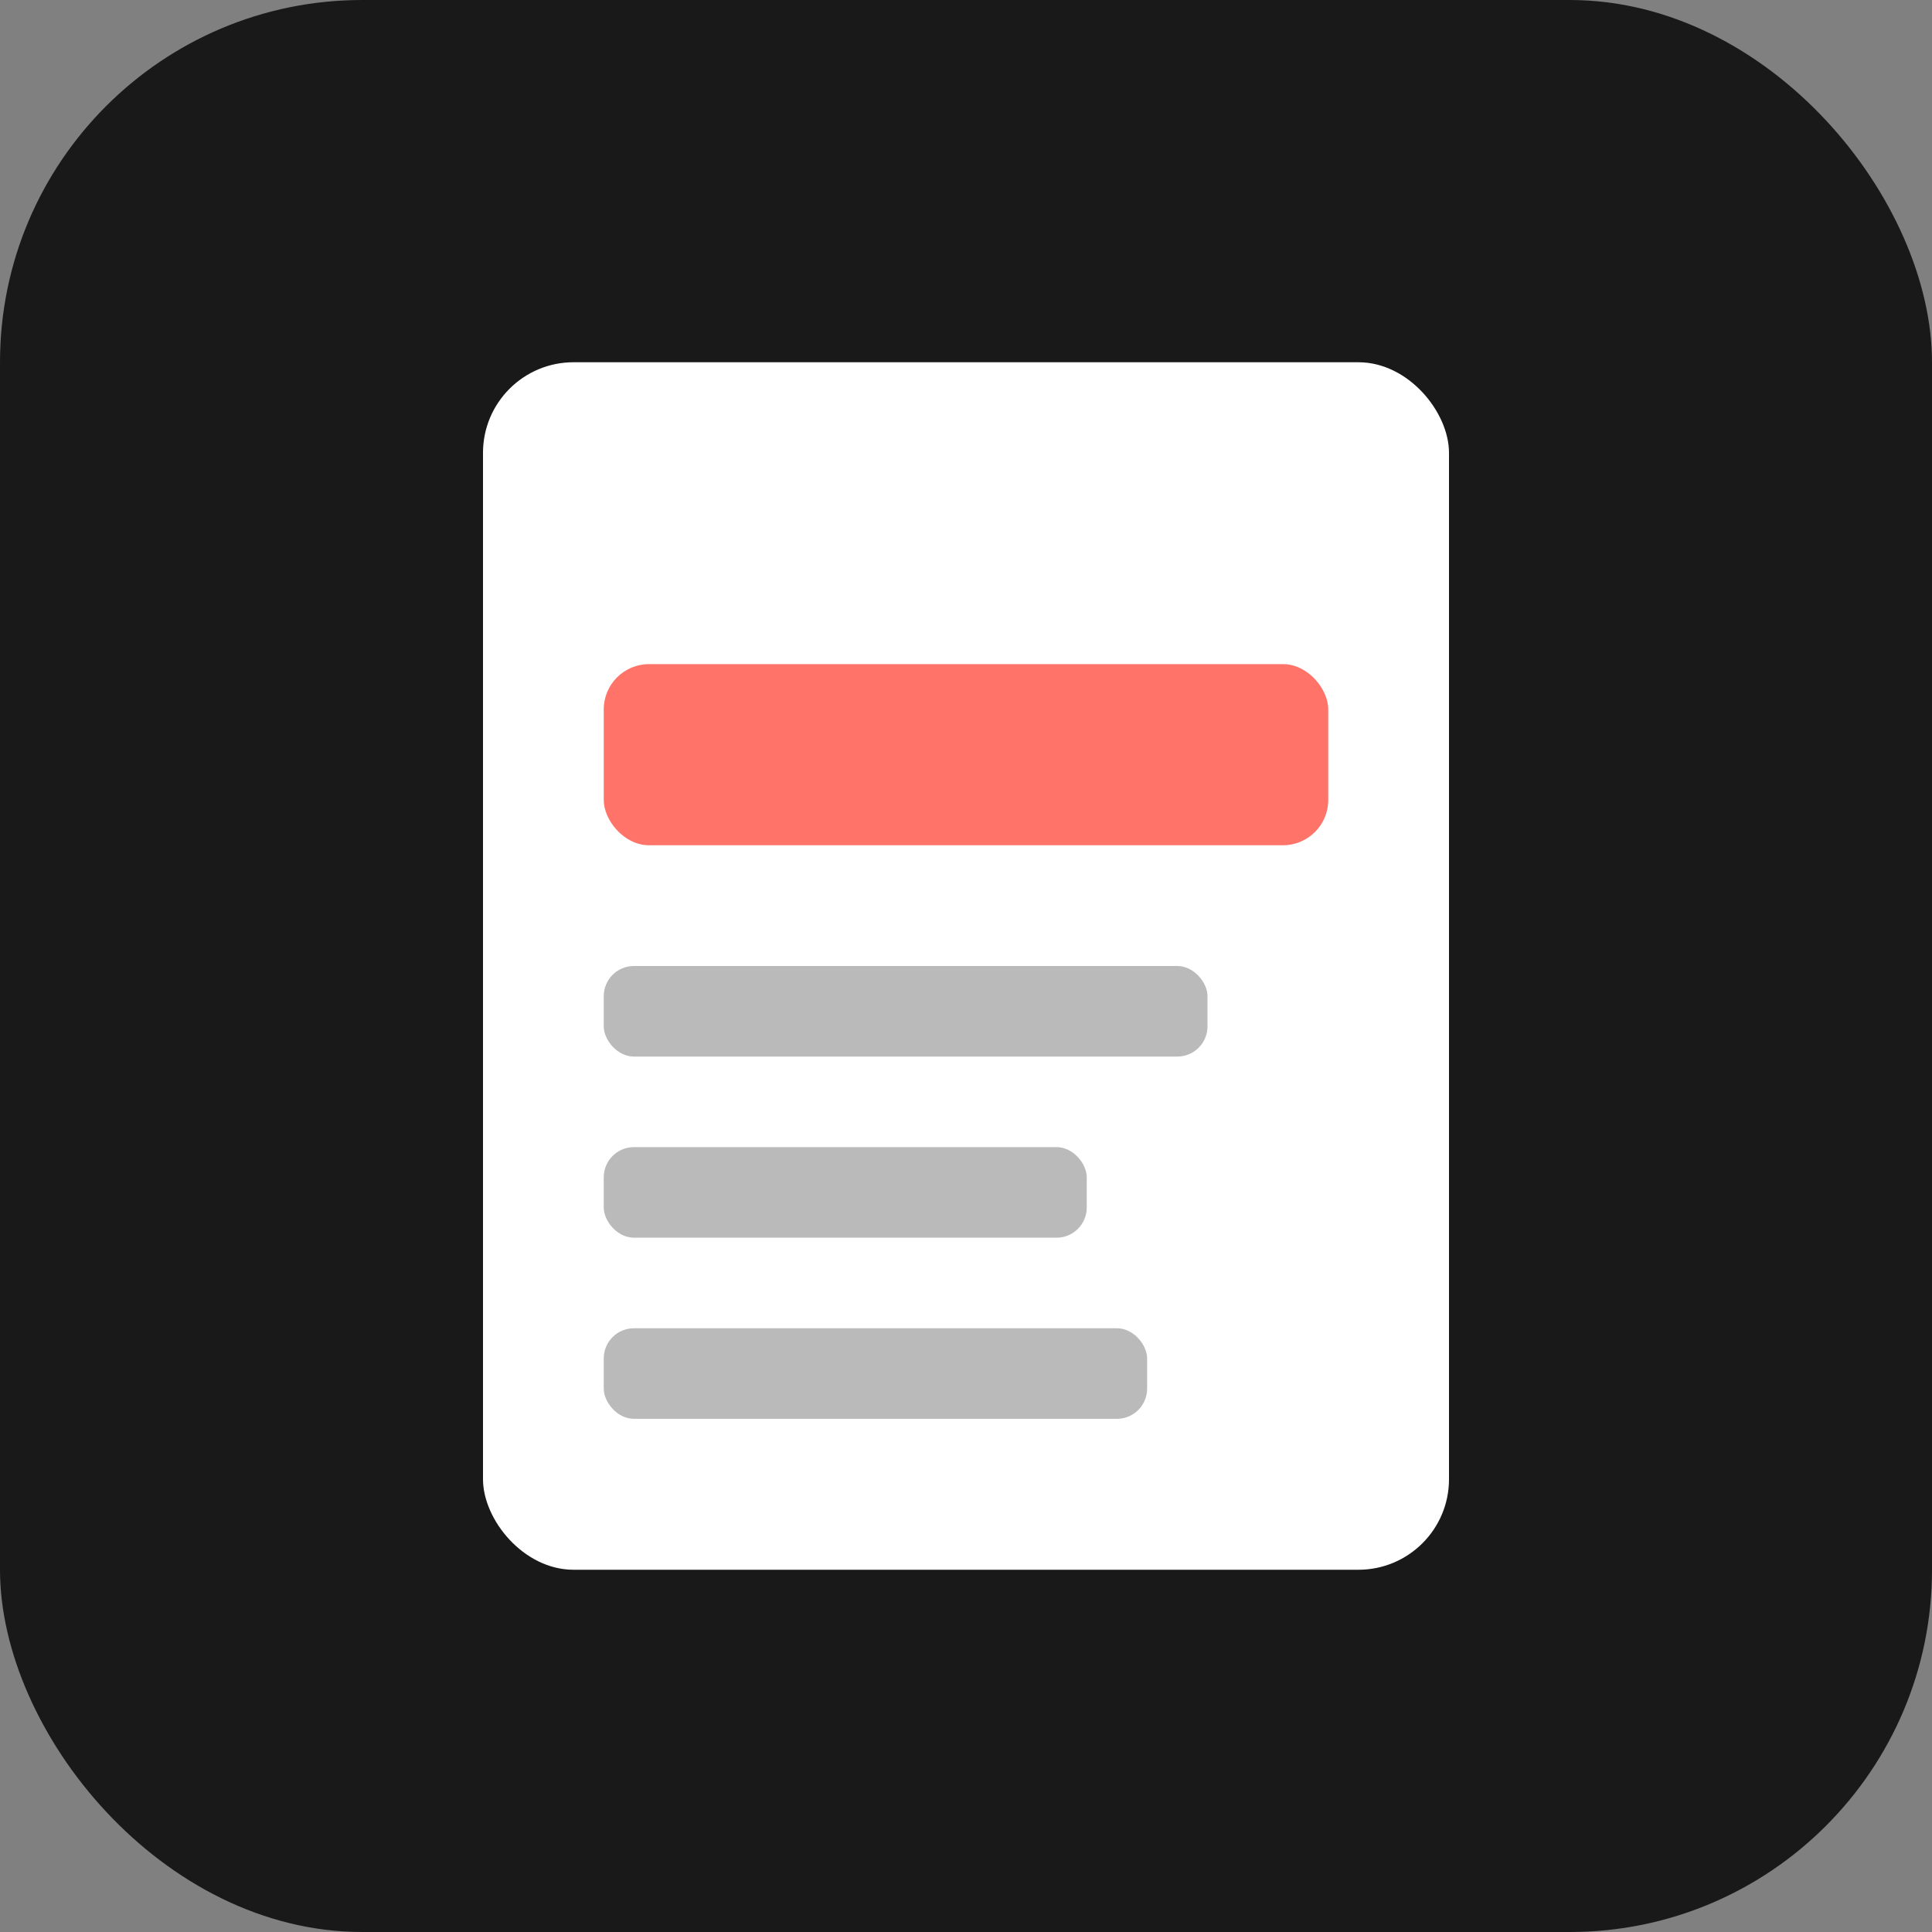 <svg width="128" height="128" viewBox="0 0 128 128" xmlns="http://www.w3.org/2000/svg">
  <rect x="0" y="0" width="128" height="128" fill="#808080" stroke="none"/>
  <!-- Background -->
  <rect width="128" height="128" rx="24" fill="#191919"/>
  
  <!-- Simplified note icon -->
  <g transform="translate(64, 64)">
    <!-- Document -->
    <rect x="-32" y="-40" width="64" height="80" rx="6" fill="white"/>
    
    <!-- Highlight bar -->
    <rect x="-24" y="-20" width="48" height="12" rx="3" fill="#ff7369"/>
    
    <!-- Text lines -->
    <rect x="-24" y="0" width="40" height="6" rx="2" fill="#191919" opacity="0.3"/>
    <rect x="-24" y="12" width="32" height="6" rx="2" fill="#191919" opacity="0.3"/>
    <rect x="-24" y="24" width="36" height="6" rx="2" fill="#191919" opacity="0.3"/>
  </g>
</svg>